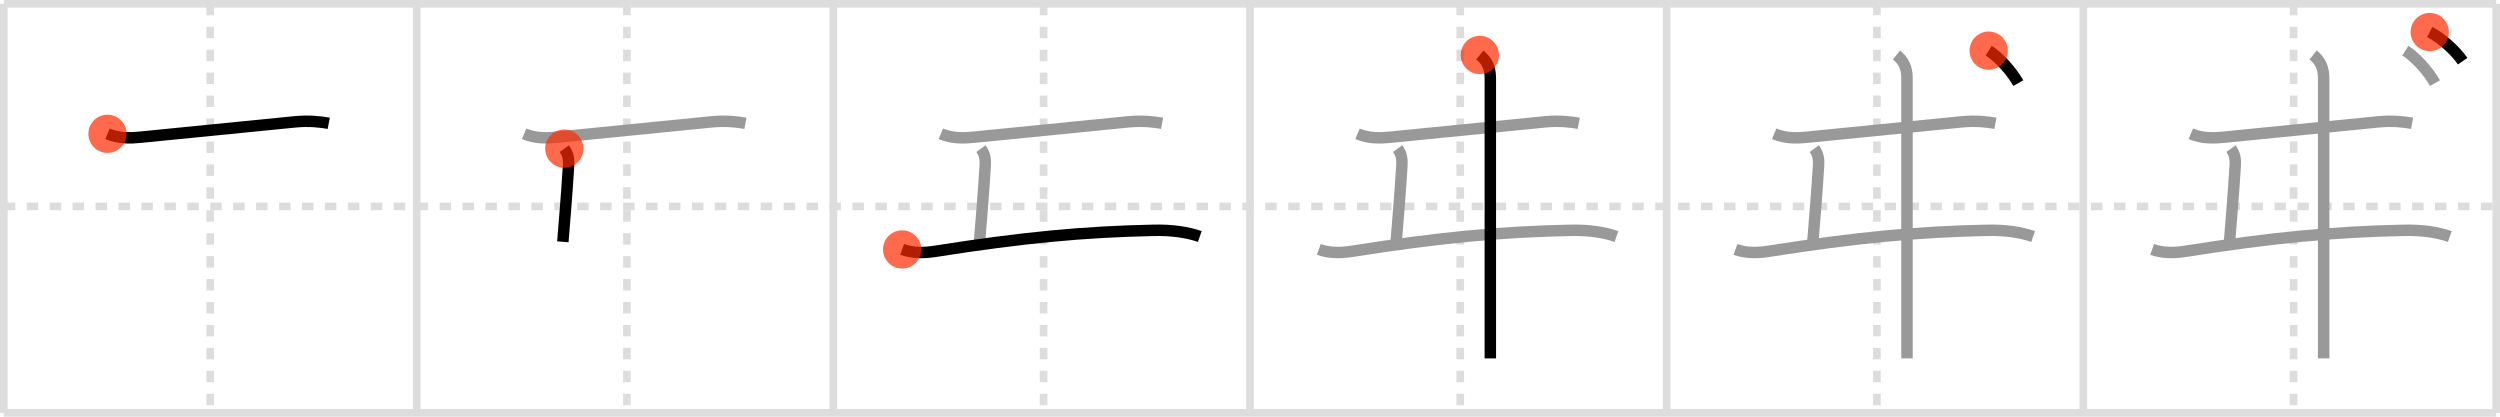 <svg width="654px" height="109px" viewBox="0 0 654 109" xmlns="http://www.w3.org/2000/svg" xmlns:xlink="http://www.w3.org/1999/xlink" xml:space="preserve" version="1.1"  baseProfile="full">
<line x1="1" y1="1" x2="653" y2="1" style="stroke:#ddd;stroke-width:2" />
<line x1="1" y1="1" x2="1" y2="108" style="stroke:#ddd;stroke-width:2" />
<line x1="1" y1="108" x2="653" y2="108" style="stroke:#ddd;stroke-width:2" />
<line x1="653" y1="1" x2="653" y2="108" style="stroke:#ddd;stroke-width:2" />
<line x1="109" y1="1" x2="109" y2="108" style="stroke:#ddd;stroke-width:2" />
<line x1="218" y1="1" x2="218" y2="108" style="stroke:#ddd;stroke-width:2" />
<line x1="327" y1="1" x2="327" y2="108" style="stroke:#ddd;stroke-width:2" />
<line x1="436" y1="1" x2="436" y2="108" style="stroke:#ddd;stroke-width:2" />
<line x1="545" y1="1" x2="545" y2="108" style="stroke:#ddd;stroke-width:2" />
<line x1="1" y1="54" x2="653" y2="54" style="stroke:#ddd;stroke-width:2;stroke-dasharray:3 3" />
<line x1="55" y1="1" x2="55" y2="108" style="stroke:#ddd;stroke-width:2;stroke-dasharray:3 3" />
<line x1="164" y1="1" x2="164" y2="108" style="stroke:#ddd;stroke-width:2;stroke-dasharray:3 3" />
<line x1="273" y1="1" x2="273" y2="108" style="stroke:#ddd;stroke-width:2;stroke-dasharray:3 3" />
<line x1="382" y1="1" x2="382" y2="108" style="stroke:#ddd;stroke-width:2;stroke-dasharray:3 3" />
<line x1="491" y1="1" x2="491" y2="108" style="stroke:#ddd;stroke-width:2;stroke-dasharray:3 3" />
<line x1="600" y1="1" x2="600" y2="108" style="stroke:#ddd;stroke-width:2;stroke-dasharray:3 3" />
<path d="M28.12,35c3,1.25,5.87,1.17,8.75,0.88c14.88-1.5,25.25-2.5,40.25-4c3.73-0.37,6.88,0,8.88,0.38" style="fill:none;stroke:black;stroke-width:3" />
<circle cx="28.12" cy="35.0" r="5" stroke-width="0" fill="#FF2A00" opacity="0.7" />
<path d="M137.12,35c3,1.25,5.87,1.17,8.75,0.88c14.88-1.5,25.25-2.5,40.25-4c3.73-0.37,6.88,0,8.88,0.38" style="fill:none;stroke:#999;stroke-width:3" />
<path d="M147.62,38.88c1,1.38,1.22,2.75,1.12,4.38c-0.5,8.25-1.12,15.12-1.5,20" style="fill:none;stroke:black;stroke-width:3" />
<circle cx="147.62" cy="38.88" r="5" stroke-width="0" fill="#FF2A00" opacity="0.7" />
<path d="M246.12,35c3,1.25,5.87,1.17,8.75,0.88c14.88-1.5,25.25-2.5,40.25-4c3.73-0.37,6.88,0,8.88,0.38" style="fill:none;stroke:#999;stroke-width:3" />
<path d="M256.62,38.88c1,1.38,1.22,2.75,1.12,4.38c-0.5,8.25-1.12,15.12-1.5,20" style="fill:none;stroke:#999;stroke-width:3" />
<path d="M236.0,65.25c2.5,0.88,5.25,1.03,8.62,0.5c23-3.62,38.88-5.12,57.25-5.5c4.76-0.1,8.75,0.5,12,1.62" style="fill:none;stroke:black;stroke-width:3" />
<circle cx="236.0" cy="65.25" r="5" stroke-width="0" fill="#FF2A00" opacity="0.7" />
<path d="M355.12,35c3,1.25,5.87,1.17,8.75,0.88c14.88-1.5,25.25-2.5,40.25-4c3.73-0.37,6.88,0,8.88,0.38" style="fill:none;stroke:#999;stroke-width:3" />
<path d="M365.62,38.88c1,1.38,1.22,2.75,1.12,4.38c-0.5,8.25-1.12,15.12-1.5,20" style="fill:none;stroke:#999;stroke-width:3" />
<path d="M345.0,65.25c2.5,0.88,5.25,1.03,8.62,0.5c23-3.62,38.88-5.12,57.25-5.5c4.76-0.1,8.75,0.5,12,1.62" style="fill:none;stroke:#999;stroke-width:3" />
<path d="M387.12,14.38c2,1.62,2.75,3.5,2.75,6.12c0,2.62,0,56,0,59.38c0,3.38,0,10.62,0,13.88" style="fill:none;stroke:black;stroke-width:3" />
<circle cx="387.12" cy="14.38" r="5" stroke-width="0" fill="#FF2A00" opacity="0.7" />
<path d="M464.12,35c3,1.25,5.87,1.17,8.75,0.88c14.88-1.5,25.25-2.5,40.25-4c3.73-0.37,6.88,0,8.88,0.38" style="fill:none;stroke:#999;stroke-width:3" />
<path d="M474.62,38.88c1,1.38,1.22,2.75,1.12,4.38c-0.5,8.25-1.12,15.12-1.5,20" style="fill:none;stroke:#999;stroke-width:3" />
<path d="M454.0,65.25c2.5,0.88,5.25,1.03,8.62,0.5c23-3.62,38.88-5.12,57.25-5.5c4.76-0.1,8.75,0.5,12,1.62" style="fill:none;stroke:#999;stroke-width:3" />
<path d="M496.12,14.38c2,1.62,2.75,3.5,2.75,6.12c0,2.62,0,56,0,59.38c0,3.38,0,10.62,0,13.88" style="fill:none;stroke:#999;stroke-width:3" />
<path d="M520.24,13.25c2.75,1.75,6,5.38,7.75,8.5" style="fill:none;stroke:black;stroke-width:3" />
<circle cx="520.24" cy="13.25" r="5" stroke-width="0" fill="#FF2A00" opacity="0.7" />
<path d="M573.12,35c3,1.25,5.87,1.17,8.75,0.88c14.88-1.5,25.25-2.5,40.25-4c3.73-0.37,6.88,0,8.88,0.38" style="fill:none;stroke:#999;stroke-width:3" />
<path d="M583.62,38.88c1,1.38,1.22,2.75,1.12,4.38c-0.5,8.25-1.12,15.12-1.5,20" style="fill:none;stroke:#999;stroke-width:3" />
<path d="M563.0,65.25c2.5,0.88,5.25,1.03,8.62,0.5c23-3.62,38.88-5.12,57.25-5.5c4.76-0.1,8.75,0.5,12,1.62" style="fill:none;stroke:#999;stroke-width:3" />
<path d="M605.12,14.38c2,1.62,2.75,3.5,2.75,6.12c0,2.62,0,56,0,59.38c0,3.38,0,10.62,0,13.88" style="fill:none;stroke:#999;stroke-width:3" />
<path d="M629.24,13.25c2.75,1.75,6,5.38,7.75,8.5" style="fill:none;stroke:#999;stroke-width:3" />
<path d="M635.62,8.38c3.06,1.57,6.68,4.82,8.62,7.62" style="fill:none;stroke:black;stroke-width:3" />
<circle cx="635.62" cy="8.38" r="5" stroke-width="0" fill="#FF2A00" opacity="0.7" />
</svg>